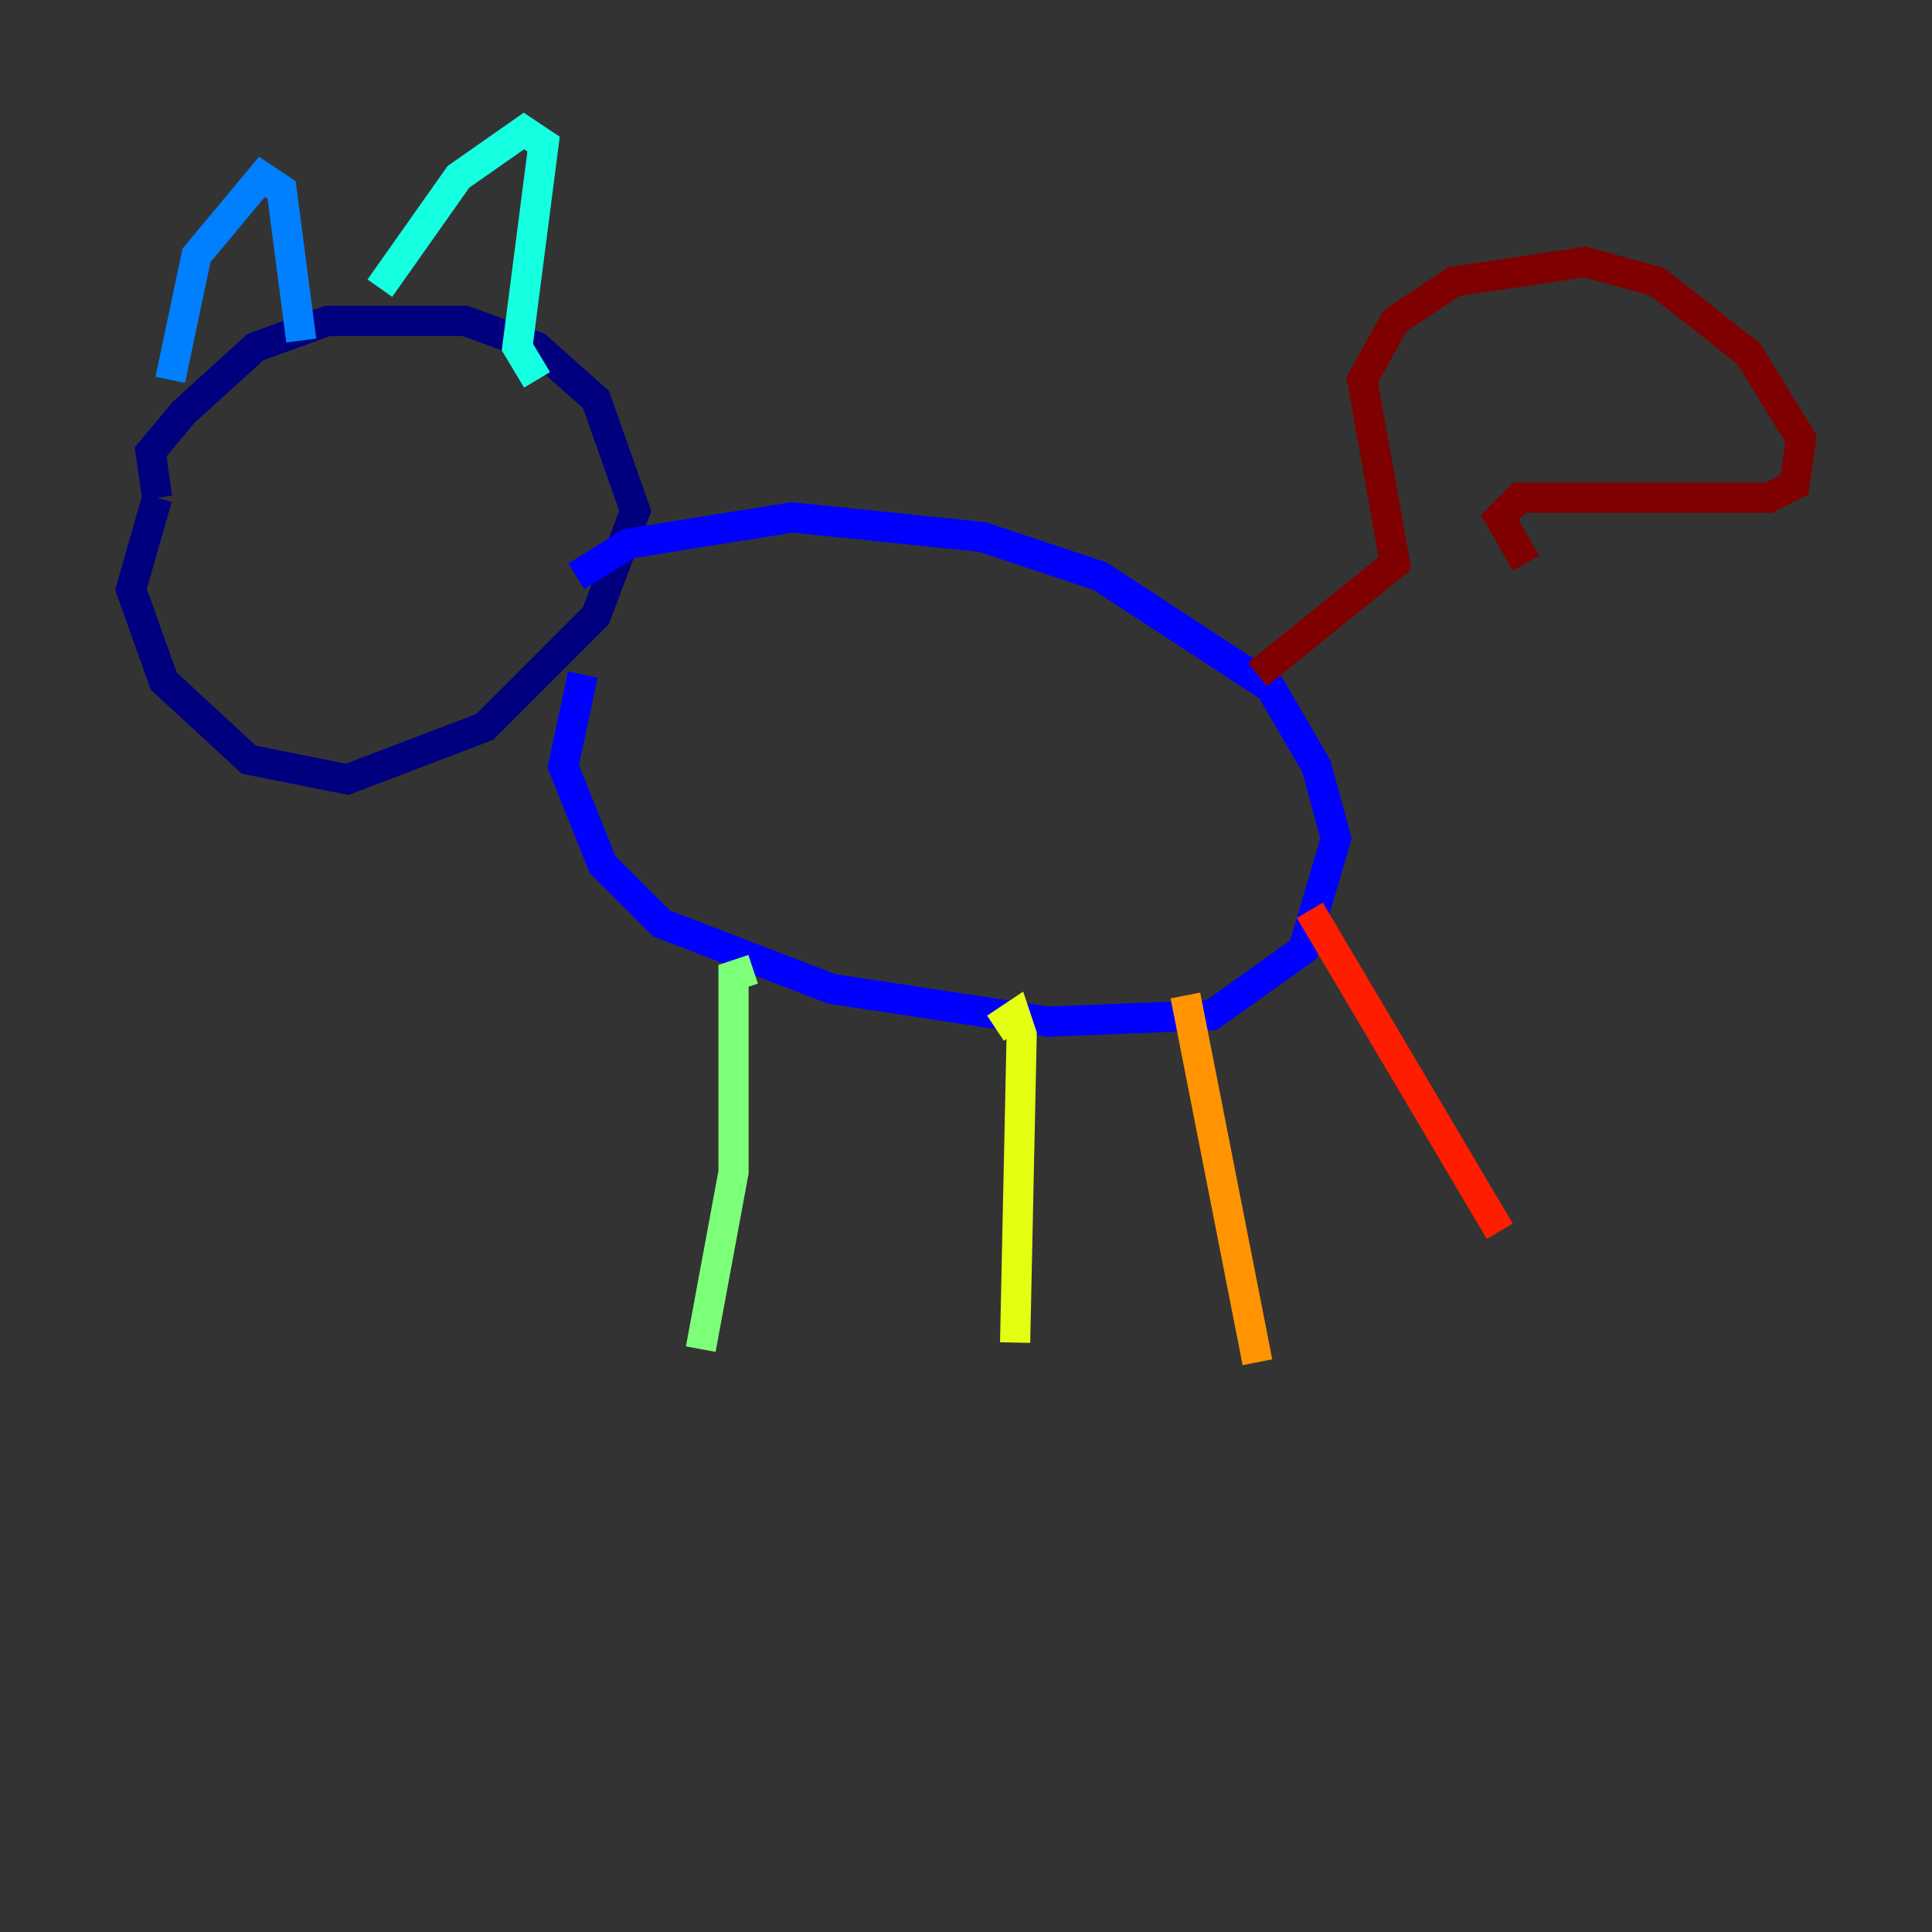 <?xml version="1.0" encoding="utf-8" ?>
<svg baseProfile="tiny" height="128" version="1.2" viewBox="0,0,128,128" width="128" xmlns="http://www.w3.org/2000/svg" xmlns:ev="http://www.w3.org/2001/xml-events" xmlns:xlink="http://www.w3.org/1999/xlink"><rect x="0" y="0" width="128" height="128" fill="#333333" stroke="none"/><defs /><polyline fill="none" points="10.414,32.976 9.98,29.939 12.149,27.336 16.922,22.997 21.695,21.261 30.807,21.261 35.58,22.997 39.485,26.468 42.088,33.844 39.485,40.786 32.108,48.163 22.997,51.634 16.488,50.332 10.848,45.125 8.678,39.051 10.414,32.976" stroke="#00007f" stroke-width="2" /><polyline fill="none" points="38.183,38.183 41.654,36.014 52.502,34.278 65.085,35.58 72.895,38.183 84.176,45.559 87.214,50.766 88.515,55.539 86.346,62.915 80.271,67.254 69.424,67.688 55.105,65.519 43.824,61.18 39.919,57.275 37.315,50.766 38.617,44.691" stroke="#0000ff" stroke-width="2" /><polyline fill="none" points="11.281,25.166 13.017,16.922 17.356,11.715 18.658,12.583 19.959,22.563" stroke="#0080ff" stroke-width="2" /><polyline fill="none" points="25.166,19.091 30.373,11.715 34.712,8.678 36.014,9.546 34.278,22.997 35.58,25.166" stroke="#15ffe1" stroke-width="2" /><polyline fill="none" points="49.898,64.217 48.597,64.651 48.597,77.668 46.427,89.383" stroke="#7cff79" stroke-width="2" /><polyline fill="none" points="65.953,68.122 67.254,67.254 67.688,68.556 67.254,88.949" stroke="#e4ff12" stroke-width="2" /><polyline fill="none" points="78.536,65.953 83.308,90.251" stroke="#ff9400" stroke-width="2" /><polyline fill="none" points="86.78,60.312 99.363,81.573" stroke="#ff1d00" stroke-width="2" /><polyline fill="none" points="83.308,44.691 92.42,37.315 90.251,25.166 92.42,21.261 96.325,18.658 105.003,17.356 109.776,18.658 115.851,23.43 119.322,29.071 118.888,32.108 117.153,32.976 100.664,32.976 99.363,34.278 101.098,37.315" stroke="#7f0000" stroke-width="2" /></svg>